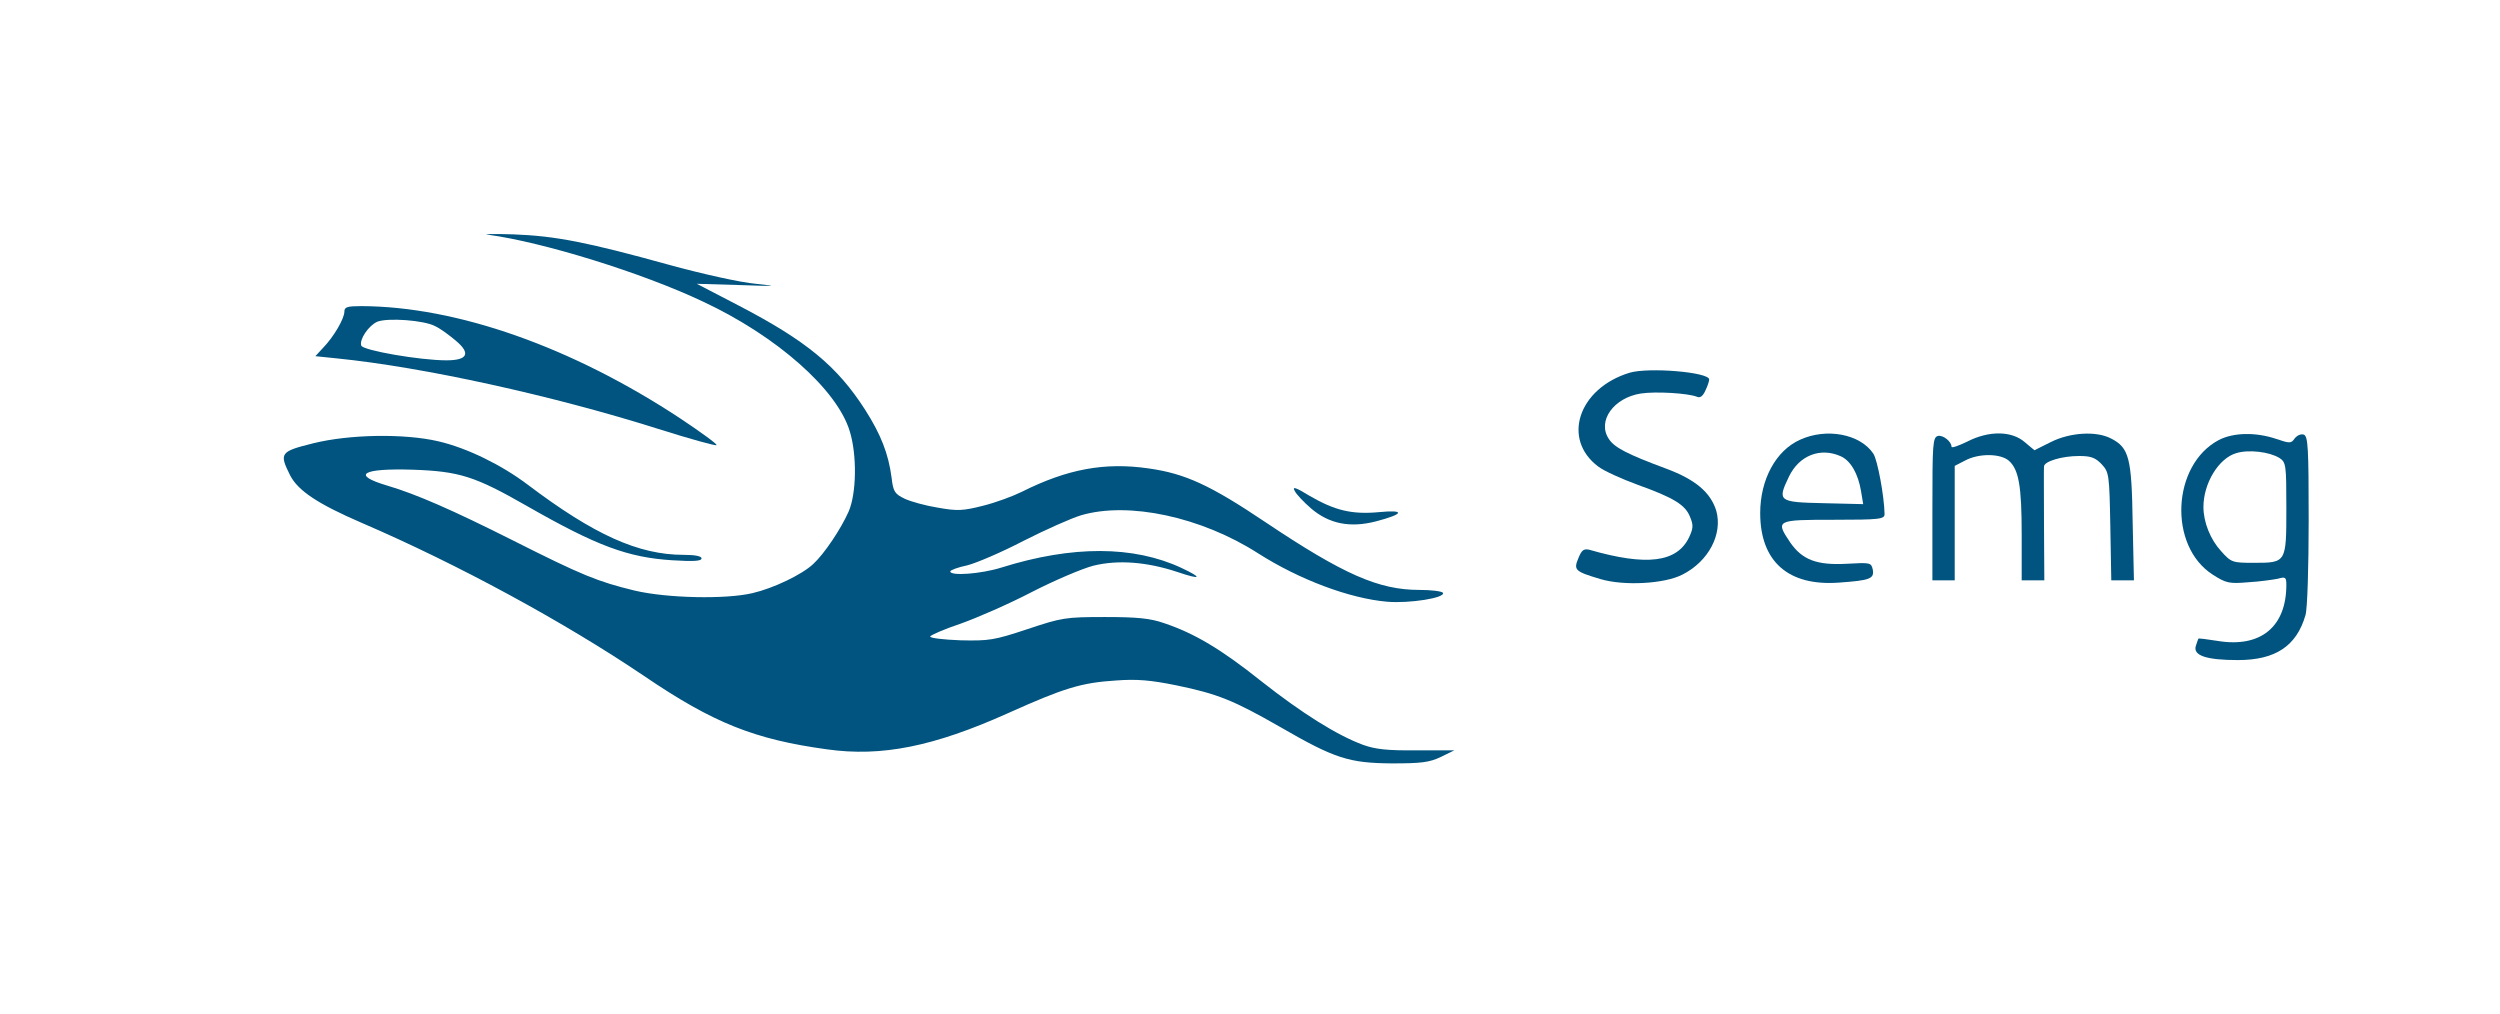 <?xml version="1.0" standalone="no"?>
<!DOCTYPE svg PUBLIC "-//W3C//DTD SVG 20010904//EN"
 "http://www.w3.org/TR/2001/REC-SVG-20010904/DTD/svg10.dtd">
<svg version="1.0" xmlns="http://www.w3.org/2000/svg"
 width="784pt" height="318pt" viewBox="0 0 784 318"
 preserveAspectRatio="xMidYMid meet">

<g transform="translate(0,318) scale(0.1,-0.1)"
fill="#000000" stroke="none">
<path fill="#00547F" d="M1530 2444 c172 -23 483 -119 675 -210 231 -108 421 -276 460 -407
23 -75 21 -196 -4 -252 -24 -54 -76 -132 -111 -164 -35 -33 -125 -76 -190 -91
-84 -20 -269 -16 -370 8 -115 28 -163 47 -383 158 -189 95 -301 144 -392 171
-115 34 -80 55 80 50 146 -5 195 -21 356 -113 222 -127 318 -162 457 -171 66
-4 92 -3 92 6 0 7 -21 11 -56 11 -142 0 -281 63 -489 220 -82 62 -190 115
-280 136 -107 25 -279 22 -392 -6 -105 -26 -108 -31 -73 -101 25 -48 86 -89
225 -149 302 -130 635 -311 885 -480 218 -148 347 -199 574 -230 171 -24 334
9 566 113 178 80 231 96 340 103 65 5 109 1 188 -15 131 -27 180 -47 327 -131
171 -99 216 -113 350 -114 92 0 117 3 153 20 l43 21 -118 0 c-91 -1 -129 3
-168 17 -82 30 -193 100 -320 200 -124 99 -209 150 -305 182 -43 15 -84 19
-185 19 -124 0 -135 -2 -243 -38 -105 -35 -121 -37 -210 -35 -54 2 -96 7 -95
12 1 4 44 23 95 40 51 18 152 62 223 99 72 37 159 74 194 83 77 19 168 12 264
-20 74 -25 80 -19 12 13 -150 70 -342 71 -565 1 -64 -20 -160 -27 -160 -12 0
4 24 13 53 19 28 7 108 41 177 77 69 35 150 71 180 80 149 44 377 -5 555 -119
130 -83 288 -142 405 -152 69 -6 184 12 175 28 -4 5 -37 9 -74 9 -127 0 -237
48 -482 212 -174 117 -253 153 -367 169 -138 20 -255 -2 -397 -73 -28 -14 -82
-34 -122 -44 -63 -16 -81 -17 -142 -6 -38 6 -85 19 -104 28 -31 15 -36 22 -41
66 -10 76 -34 136 -83 213 -88 137 -184 216 -397 327 l-131 68 135 -4 c117 -4
124 -4 50 4 -47 4 -168 31 -270 59 -260 72 -358 91 -490 96 -63 2 -99 1 -80
-1z"/>
<path fill="#00547F" d="M1080 2203 c0 -22 -33 -79 -67 -114 l-24 -26 68 -7 c269 -27 675
-116 1007 -221 98 -31 181 -54 183 -51 3 3 -48 40 -114 84 -340 224 -700 351
-1000 352 -44 0 -53 -3 -53 -17z m285 -46 c17 -8 45 -29 64 -45 48 -40 38 -62
-29 -62 -83 0 -261 31 -267 46 -7 19 23 63 50 75 32 13 147 5 182 -14z"/>
<path fill="#00547F" d="M5110 2011 c-160 -49 -213 -208 -98 -294 18 -14 74 -39 123 -57 114
-41 150 -63 165 -101 11 -26 10 -36 -3 -64 -38 -79 -133 -91 -313 -39 -17 4
-24 -1 -34 -26 -16 -38 -11 -42 69 -66 74 -22 201 -15 257 14 83 42 127 128
106 201 -18 57 -65 97 -156 131 -124 46 -164 67 -181 94 -37 56 16 129 101
142 47 7 146 1 175 -10 10 -5 19 1 27 19 7 14 12 30 12 35 0 23 -190 39 -250
21z"/>
<path fill="#00547F" d="M5645 1801 c-76 -34 -125 -125 -125 -230 0 -152 88 -230 248 -218 97
7 110 12 105 41 -5 22 -8 22 -82 18 -93 -5 -139 12 -177 67 -47 70 -44 71 136
71 146 0 160 2 160 18 -1 56 -22 169 -35 189 -41 62 -147 82 -230 44z m128
-52 c31 -14 54 -55 63 -108 l7 -42 -124 3 c-142 3 -146 6 -109 83 32 67 99 93
163 64z"/>
<path fill="#00547F" d="M6078 1813 c-17 -4 -18 -23 -18 -229 l0 -224 35 0 35 0 0 180 0 179
33 17 c43 23 111 22 137 -1 31 -28 40 -79 40 -232 l0 -143 35 0 36 0 -1 173
c0 94 -1 177 0 184 0 16 56 33 110 33 37 0 51 -5 71 -26 23 -25 24 -32 27
-195 l3 -169 35 0 36 0 -4 183 c-3 201 -11 233 -68 262 -46 24 -128 19 -188
-11 l-52 -26 -31 26 c-41 35 -112 36 -180 1 -27 -13 -49 -21 -49 -16 0 16 -26
37 -42 34z"/>
<path fill="#00547F" d="M6958 1800 c-147 -78 -159 -332 -19 -422 42 -27 52 -29 111 -24 36 2
77 8 93 11 24 7 27 5 27 -19 0 -132 -81 -198 -215 -176 -33 5 -60 9 -61 7 -1
-1 -4 -12 -8 -23 -9 -30 34 -44 132 -44 118 0 184 44 212 141 6 19 10 152 10
297 0 228 -2 263 -15 269 -9 3 -21 -2 -29 -12 -11 -16 -15 -16 -59 -1 -63 21
-133 20 -179 -4z m190 -56 c21 -14 22 -20 22 -158 0 -171 0 -171 -102 -171
-67 0 -71 1 -103 37 -33 36 -55 90 -55 138 0 75 48 153 103 169 39 12 104 4
135 -15z"/>
<path fill="#00547F" d="M4060 1641 c5 -11 28 -35 51 -55 57 -49 123 -62 204 -41 88 23 93 37
10 29 -85 -8 -139 5 -218 51 -44 27 -55 30 -47 16z"/>
</g>
</svg>
